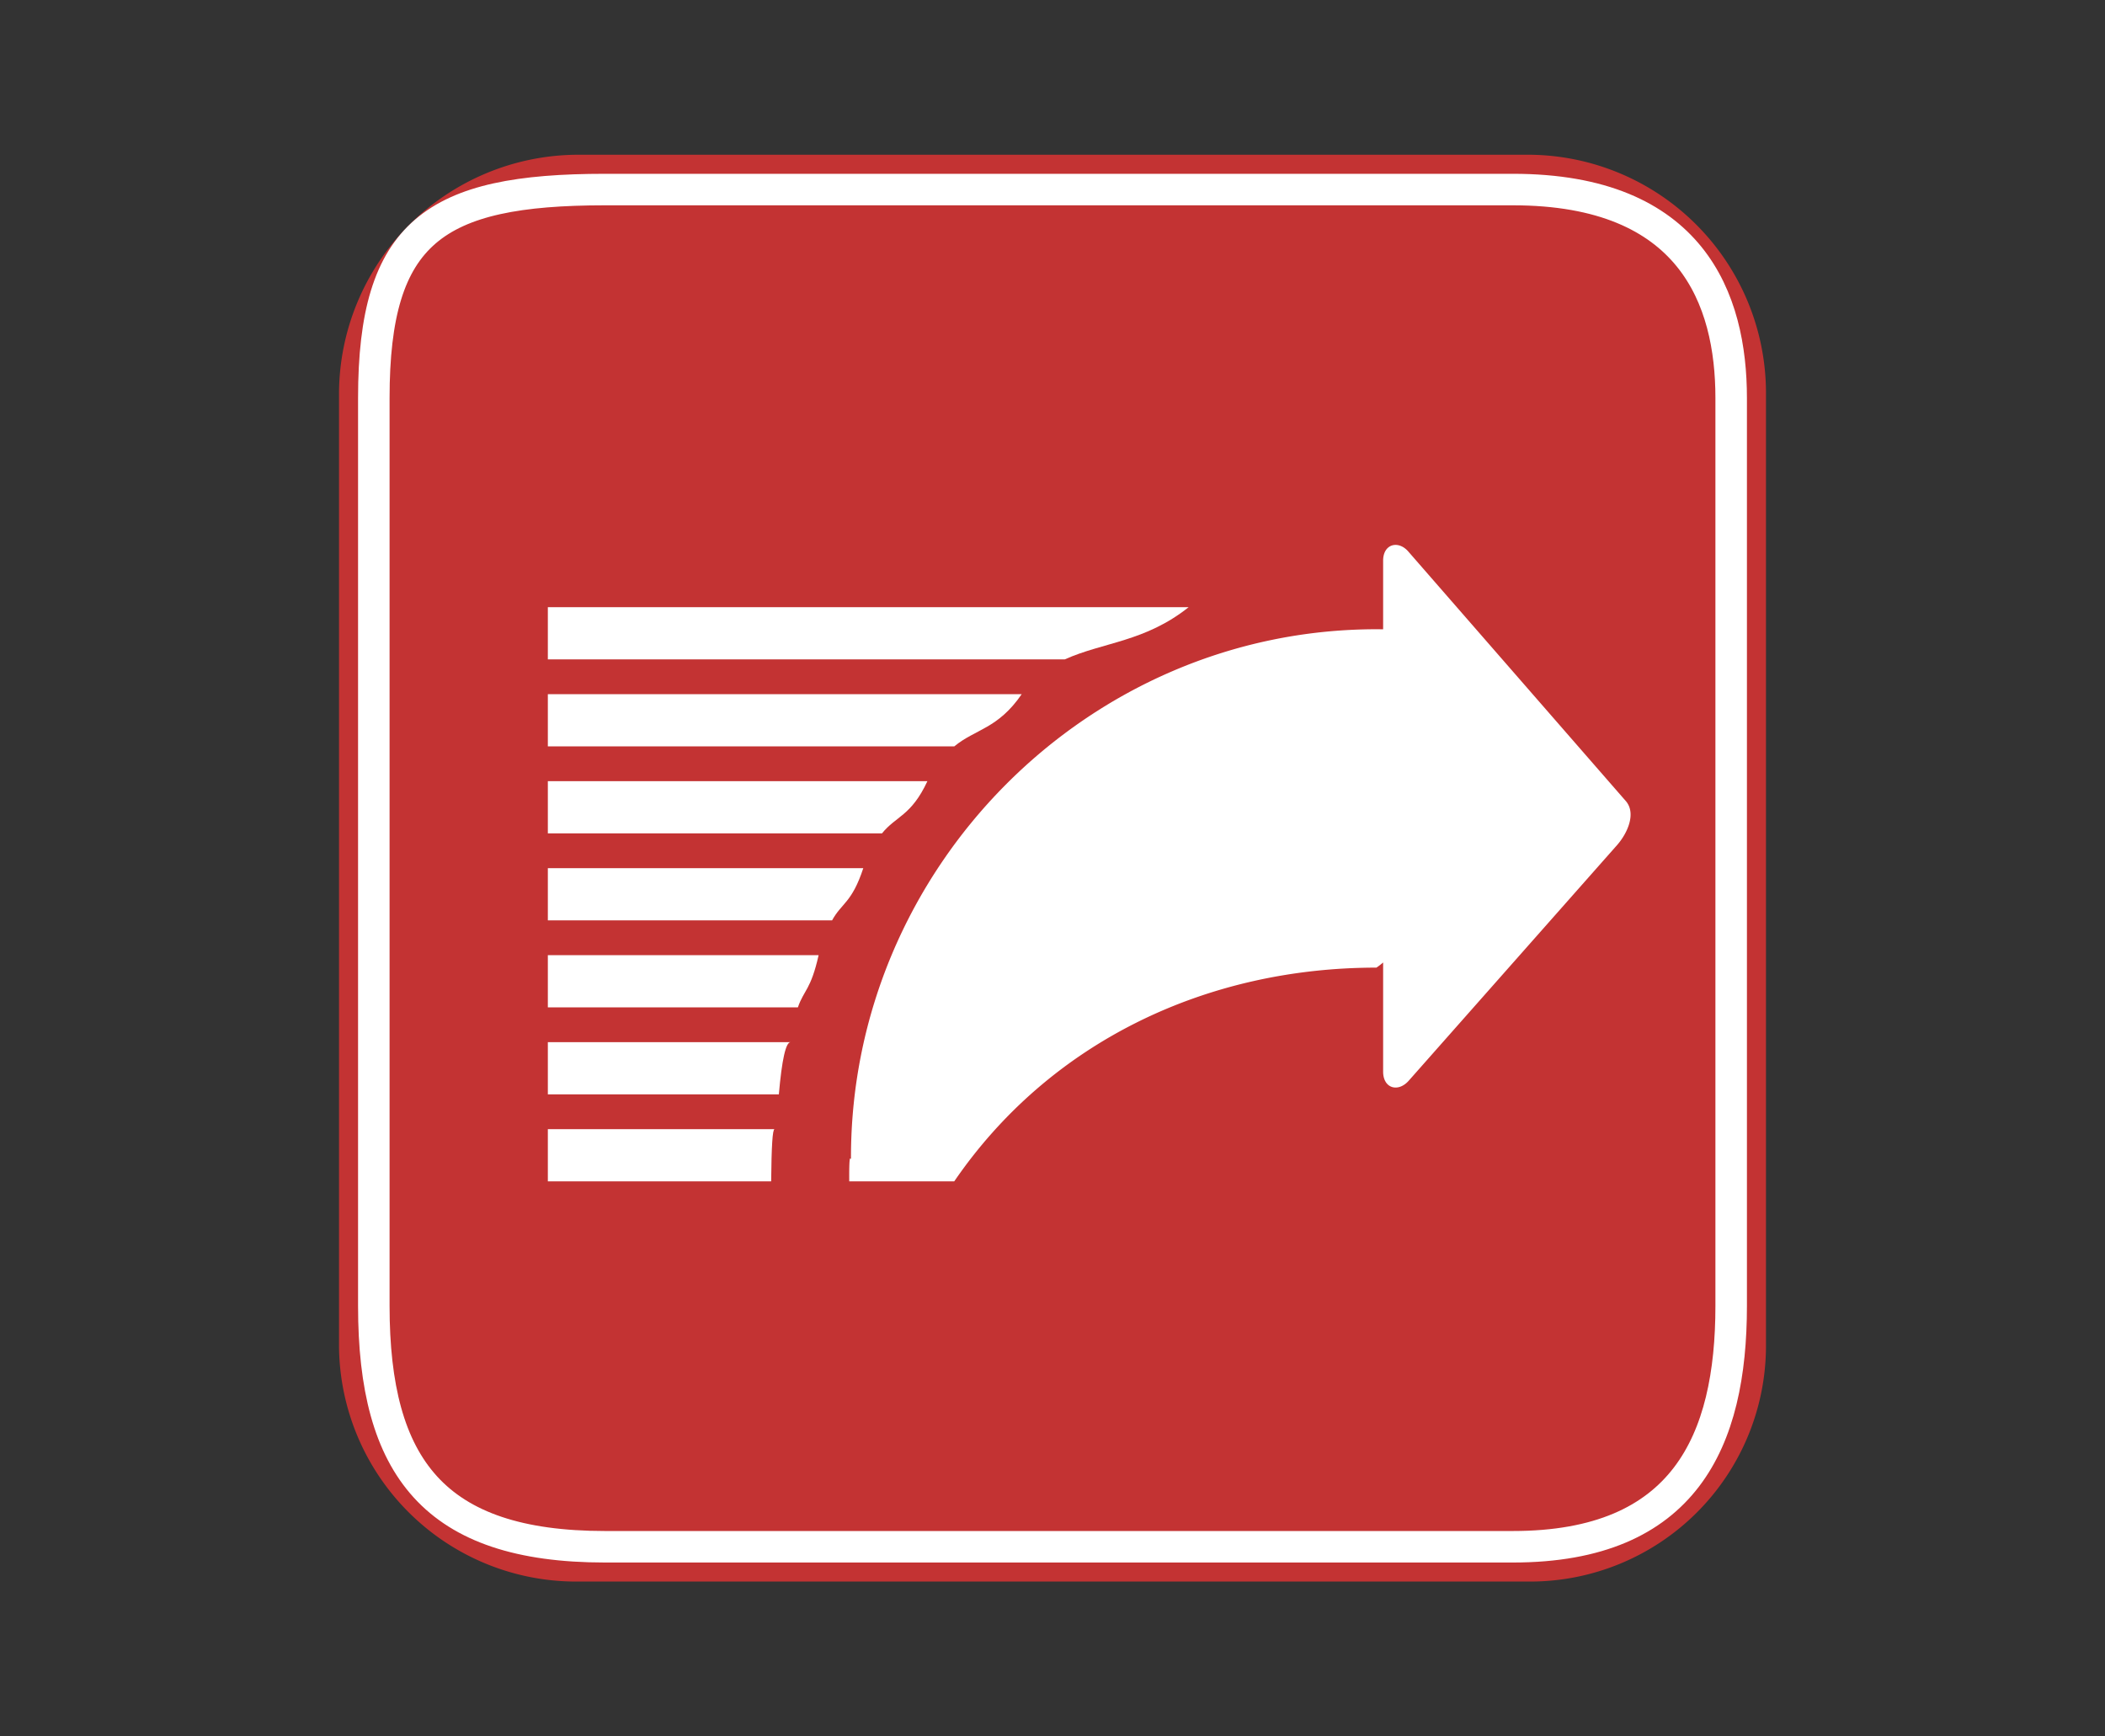 <svg xmlns="http://www.w3.org/2000/svg" xmlns:xlink="http://www.w3.org/1999/xlink" viewBox="0 0 231.297 190.808"><rect x="0" y="0" width="231.297" height="190.808" fill="#333333" stroke="none"/><defs><style>.a,.d{fill:none;}.b{clip-path:url(#a);}.c{fill:#c33333;fill-rule:evenodd;}.d{stroke:#fff;stroke-miterlimit:10;stroke-width:3.463px;}.e{fill:#fff;}</style><clipPath id="a"><rect class="a" x="37.251" y="17.006" width="156.795" height="156.795"/></clipPath></defs><title>BC Pie</title><g class="b"><g class="b"><g class="b"><path class="c" d="M63.279,17.006h104.9A26.191,26.191,0,0,1,194.046,43.109V148.015a25.924,25.924,0,0,1-25.867,25.787h-104.9a26.065,26.065,0,0,1-26.028-25.787V43.109a26.332,26.332,0,0,1,26.028-26.103"/><path class="c" d="M66.47,20.831h99.777c19.68,0,23.974,12.081,23.974,22.904v99.779c0,14.84-5.104,26.464-23.974,26.464H66.47c-18.735,0-25.395-8.698-25.395-26.464V43.734c0-18.259,6.66-22.904,25.395-22.904"/><path class="d" d="M66.47,20.831h99.777c19.68,0,23.974,12.081,23.974,22.904v99.779c0,14.84-5.104,26.464-23.974,26.464H66.47c-18.735,0-25.395-8.698-25.395-26.464V43.734C41.075,25.475,47.735,20.831,66.47,20.831Z"/><path class="e" d="M60.197,66.722v5.736h56.808c4.264-1.912,8.8-1.912,13.607-5.736H60.197Z"/><path class="e" d="M60.197,76.283v5.736H104.86c2.312-1.912,4.788-1.912,7.406-5.736H60.197Z"/><path class="e" d="M60.197,85.843V91.58H96.915c1.539-1.912,3.21-1.912,4.989-5.736H60.197Z"/><path class="e" d="M60.197,95.404V101.14H91.431c1.038-1.912,2.174-1.912,3.427-5.736H60.197Z"/><path class="e" d="M60.197,104.965v5.736H87.672c0.658-1.912,1.421-1.912,2.277-5.736H60.197Z"/><path class="e" d="M60.197,114.525v5.736H85.58q0.502-5.736,1.289-5.736H60.197Z"/><path class="e" d="M60.197,124.086v5.736H84.735c0.036-3.824.149-5.736,0.375-5.736H60.197Z"/><path class="e" d="M104.852,129.822c10.477-15.297,27.64-23.487,46.392-23.487a7.912,7.912,0,0,0,.734-0.566v11.989c0,1.866,1.656,2.312,2.807,1.01l22.909-25.911c1.153-1.319,2.094-3.47.968-4.807L154.791,60.662c-1.109-1.339-2.813-.91-2.813.948v7.545s-0.675-.006-0.734-0.006c-31.736,0-57.739,26.3-57.739,58.035,0,0.694-.216-1.187-0.191,2.637h11.538Z"/></g></g></g></svg>